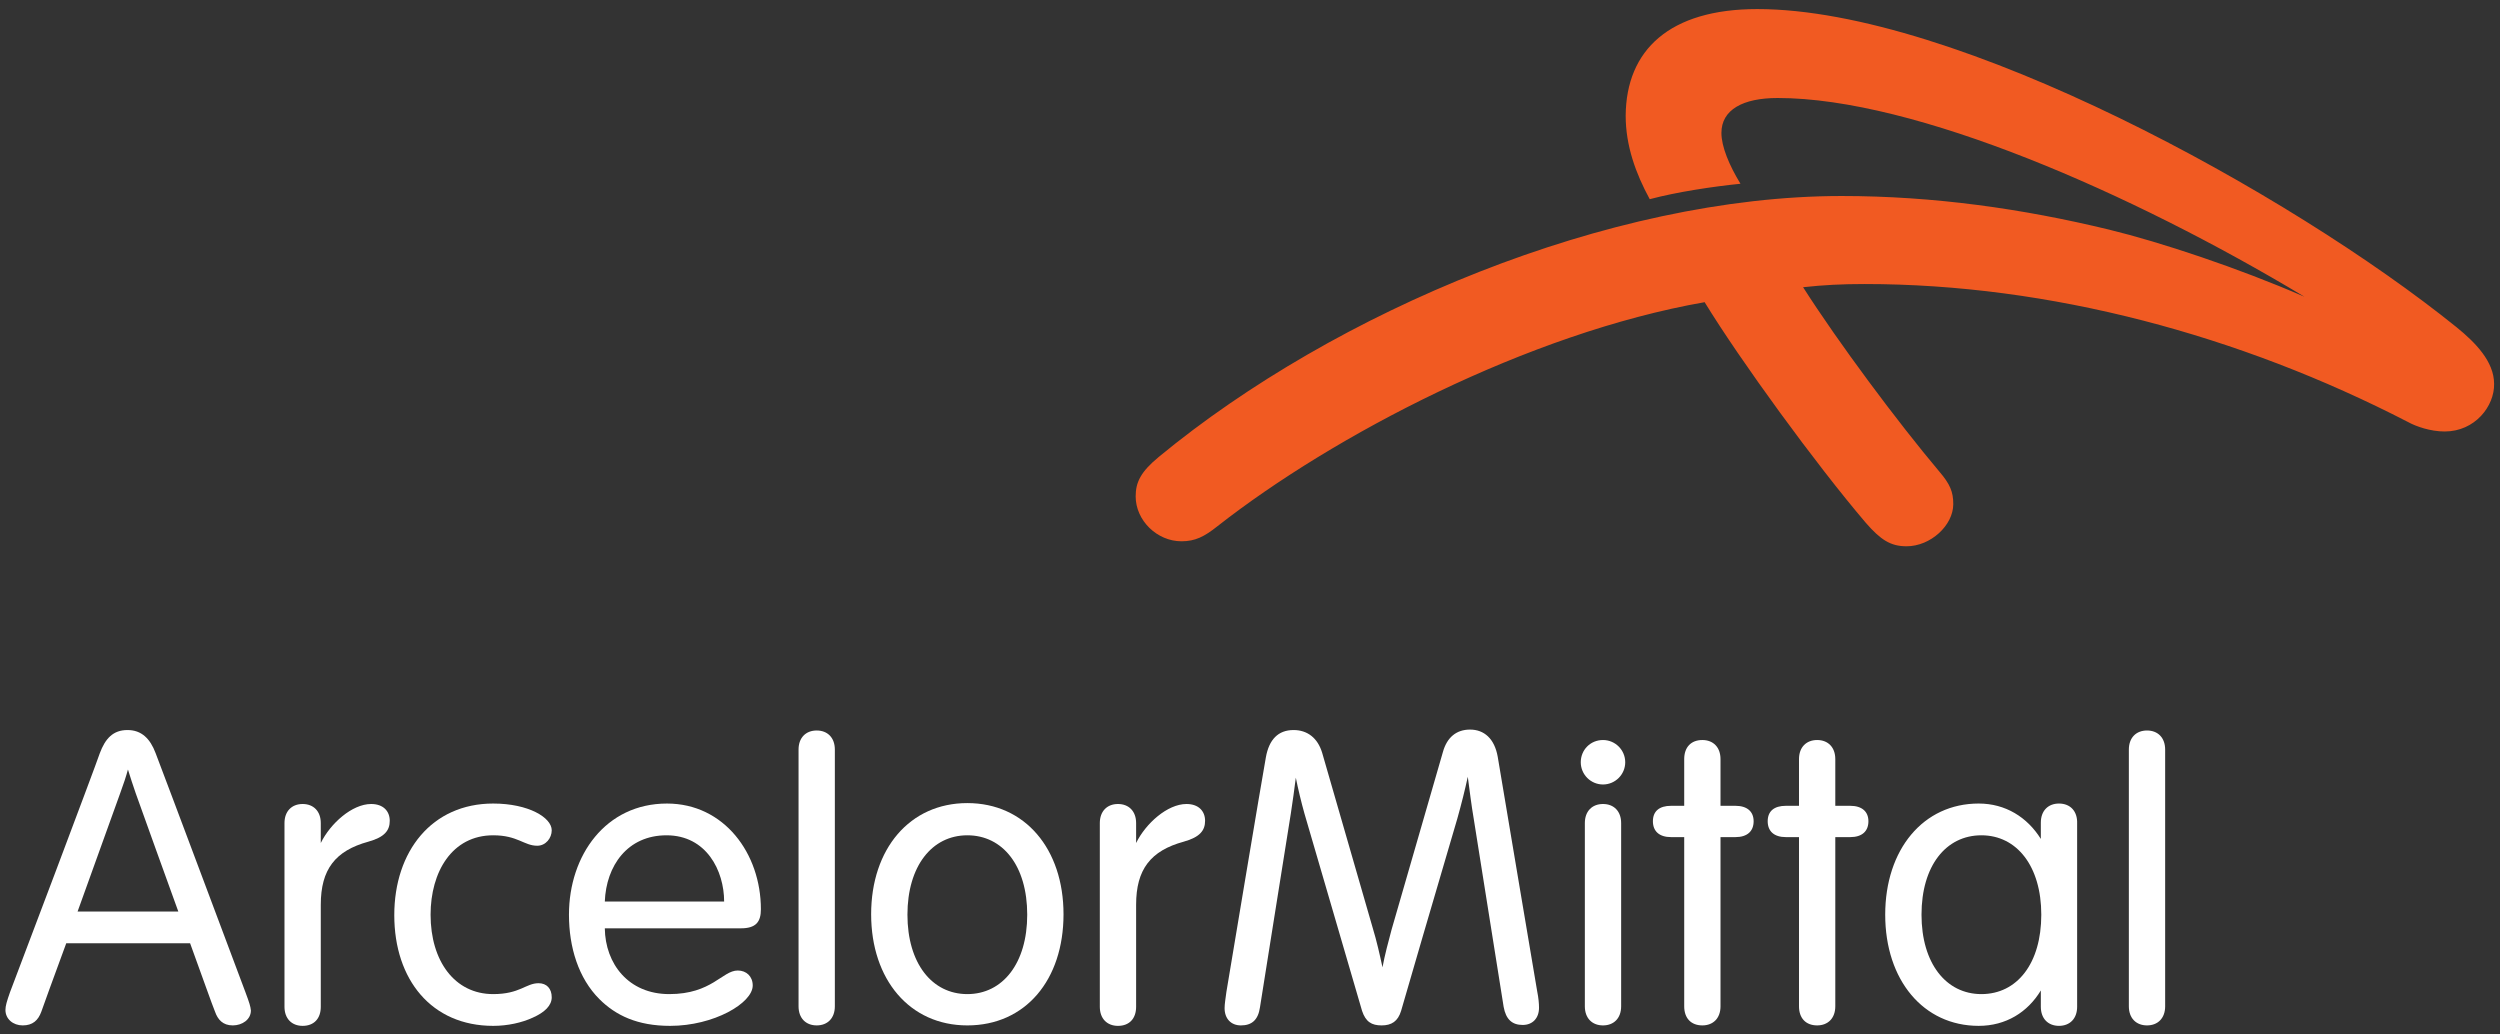 <?xml version="1.0" encoding="utf-8"?>
<!-- Generator: Adobe Illustrator 27.8.1, SVG Export Plug-In . SVG Version: 6.00 Build 0)  -->
<svg version="1.1" id="Camada_1" xmlns="http://www.w3.org/2000/svg" xmlns:xlink="http://www.w3.org/1999/xlink" x="0px" y="0px"
	 viewBox="0 0 551 228" style="enable-background:new 0 0 551 228;" xml:space="preserve">
<rect x="0" y="0" width="551" height="228" fill="#333333" stroke="none"/>
<style type="text/css">
	.st0{fill:#F15A22;}
	.st1{fill:#FFFFFF;}
</style>
<g>
	<path class="st0" d="M538.8,95.1c-3.1,0-6.3-1.1-8.1-2.1c-37-19.1-78.9-30.4-119.7-30.4c-5.1,0-8.9,0.2-13.6,0.7
		c7.7,12.1,20.9,29.8,30,40.6c2.4,2.8,3.1,4.5,3.1,7.2c0,4.7-5,9.3-10.3,9.3c-3.5,0-5.7-1.4-9-5.2c-11-12.9-27.6-35.7-35.5-48.6
		C336.9,73.4,293.8,96,268.3,116c-2.9,2.3-4.9,3.3-7.9,3.3c-5.4,0-10.1-4.6-10.1-9.9c0-3.1,1.1-5.4,5.1-8.7
		c38.9-32.1,99.3-57.5,150.5-57.5c20.3,0,39.9,2.8,58.9,7.4c11.5,2.8,28.6,8.5,43.1,14.8C469.8,42.5,422,21.6,391.8,21.6
		c-7.7,0-12.4,2.6-12.4,7.7c0,3,1.7,7.1,4.2,11.2c-6,0.6-14,1.8-20,3.4c-3.1-5.7-5.3-11.8-5.3-18.4C358.4,11,368,2,387.3,2
		c43.8,0,117.4,40.5,154.1,70.1c4.2,3.4,8.3,7.6,8.3,12.5C549.8,89.5,545.5,95.1,538.8,95.1"/>
	<path class="st1" d="M62.7,181.4c0-2.6,1.6-4.2,4-4.2c2.4,0,4,1.6,4,4.2v4.4c2.1-4.3,6.9-8.6,11.1-8.6c2.7,0,4.1,1.6,4.1,3.7
		c0,2.1-1.1,3.6-4.7,4.6c-7.3,2-10.5,6.1-10.5,13.9v22.5c0,2.6-1.5,4.2-4,4.2c-2.4,0-4-1.6-4-4.2C62.7,221.9,62.7,181.4,62.7,181.4z
		"/>
	<path class="st1" d="M242.4,181.4c0-2.6,1.6-4.2,4-4.2s4,1.6,4,4.2v4.4c2.1-4.3,6.9-8.6,11.1-8.6c2.7,0,4.1,1.6,4.1,3.7
		c0,2.1-1.1,3.6-4.7,4.6c-7.3,2-10.5,6.1-10.5,13.9v22.5c0,2.6-1.5,4.2-4,4.2c-2.4,0-4-1.6-4-4.2V181.4z"/>
	<path class="st1" d="M108.7,177.1c7.8,0,12.9,3.1,12.9,5.9c0,1.7-1.3,3.4-3.2,3.4c-2.9,0-4.3-2.3-9.7-2.3
		c-9.1,0-13.8,8.1-13.8,17.5c0,10.2,5.3,17.5,13.8,17.5c5.9,0,7.2-2.4,10-2.4c1.8,0,2.9,1.2,2.9,3.1c0,1.8-1.5,3.3-4.2,4.5
		c-2.4,1.1-5.5,1.8-8.7,1.8c-13.6,0-21.8-10.2-21.8-24.4C86.9,187.6,95.2,177.1,108.7,177.1"/>
	<path class="st1" d="M159.6,198.7c0-6.8-3.9-14.6-12.7-14.6c-8.6,0-13.3,6.7-13.6,14.6H159.6z M133.3,204.6
		c0.1,7.8,5.2,14.5,14.2,14.5c9.4,0,11.7-5.2,15.1-5.2c1.9,0,3.3,1.3,3.3,3.3c0,3.9-8.6,8.9-18.2,8.9c-7.2,0-12-2.3-15.6-5.9
		c-4.6-4.6-6.7-11.4-6.7-18.6c0-13.1,8.1-24.5,21.6-24.5c12.6,0,20.7,11,20.7,23.3c0,2.8-1.1,4.2-4.4,4.2H133.3z"/>
	<path class="st1" d="M184,221.8c0,2.6-1.6,4.2-4,4.2s-4-1.6-4-4.2v-56.6c0-2.6,1.6-4.2,4-4.2s4,1.6,4,4.2V221.8z"/>
	<path class="st1" d="M213.2,219.1c7.8,0,13.2-6.8,13.2-17.5c0-10.8-5.4-17.5-13.2-17.5s-13.2,6.8-13.2,17.5
		S205.4,219.1,213.2,219.1 M213.2,226c-12.7,0-21.2-10.1-21.2-24.5s8.5-24.5,21.2-24.5s21.2,10.1,21.2,24.5
		C234.4,216,226,226,213.2,226"/>
	<path class="st1" d="M321.2,180.4c-4.5,15.2-11.8,40.3-12.4,42.4c-0.7,2.3-2.1,3.2-4.3,3.2c-2.2,0-3.5-0.8-4.3-3.2
		c-0.6-2.1-8.3-28.4-12.7-43.5c-0.7-2.5-1.4-5.4-1.9-7.9c-0.3,2.4-0.7,5.3-1.1,7.9c-2.3,14.3-5.8,36.5-6.8,42.7
		c-0.4,2.8-1.8,4-4.2,4c-2.2,0-3.6-1.5-3.6-3.8c0-0.9,0.2-2.1,0.4-3.6c0,0,8-48,8.7-51.7c0.7-3.9,2.7-6,6.1-6c3,0,5.3,1.7,6.3,5
		c0.6,2,7.1,24.6,11.2,38.8c0.8,2.6,1.5,5.7,2.1,8.5c0.5-2.7,1.3-5.7,2-8.3c4.1-14.2,10.7-37.1,11.3-39.1c0.9-3.3,3-5,6-5
		c3.1,0,5.4,2,6.1,6c0.6,3.7,8.7,51.7,8.7,51.7c0.3,1.5,0.4,2.7,0.4,3.6c0,2.3-1.4,3.8-3.6,3.8c-2.3,0-3.7-1.2-4.2-4
		c-1-6.1-4.3-27.2-6.6-41.5c-0.5-2.9-0.9-6.2-1.3-9.2C322.9,174,322.1,177.2,321.2,180.4"/>
	<path class="st1" d="M357.3,181.4c0-2.6-1.6-4.2-4-4.2s-4,1.6-4,4.2v40.4c0,2.6,1.6,4.2,4,4.2s4-1.6,4-4.2V181.4z M353.3,163.1
		c2.7,0,4.9,2.2,4.9,4.9s-2.2,4.9-4.9,4.9c-2.7,0-4.9-2.2-4.9-4.9S350.5,163.1,353.3,163.1"/>
	<path class="st1" d="M371.2,167.3c0-2.6,1.5-4.2,4-4.2c2.4,0,4,1.6,4,4.2v10.3h3.3c2.6,0,4,1.3,4,3.4c0,2.2-1.4,3.5-4,3.5h-3.3
		v37.3c0,2.6-1.6,4.2-4,4.2c-2.5,0-4-1.6-4-4.2v-37.3h-2.9c-2.6,0-4-1.3-4-3.5s1.4-3.4,4-3.4h2.9V167.3z"/>
	<path class="st1" d="M396.5,167.3c0-2.6,1.6-4.2,4-4.2s4,1.6,4,4.2v10.3h3.3c2.6,0,4,1.3,4,3.4c0,2.2-1.4,3.5-4,3.5h-3.3v37.3
		c0,2.6-1.6,4.2-4,4.2c-2.5,0-4-1.6-4-4.2v-37.3h-2.9c-2.6,0-4-1.3-4-3.5s1.4-3.4,4-3.4h2.9V167.3z"/>
	<path class="st1" d="M17.1,200.9c3.3-9.2,7-19.4,9.4-26.1c0.7-1.9,1.3-3.7,1.7-5.2c0.5,1.6,1.1,3.5,1.7,5.2
		c2.4,6.8,6.1,16.9,9.4,26.1H17.1z M54.1,218.7c-1.7-4.5-17.3-46.2-19.8-52.7c-1.2-3.2-3.1-5.1-6.2-5.1c-3.2,0-4.9,1.9-6.1,5.1
		c-1,3-18.1,48.3-19.8,52.7c-0.7,2-1,3-1,3.9c0,2,1.7,3.4,3.8,3.4c2.2,0,3.4-1.1,4.1-3c0.4-1.1,2.6-7.3,5.5-15.1h27.3
		c2.7,7.4,4.8,13.4,5.5,15.1c0.6,1.7,1.7,3,3.9,3c2.1,0,4-1.3,4-3.3C55.2,221.8,55,221.1,54.1,218.7"/>
	<path class="st1" d="M477.2,221.8c0,2.6-1.6,4.2-4,4.2s-4-1.6-4-4.2v-56.6c0-2.6,1.6-4.2,4-4.2s4,1.6,4,4.2V221.8z"/>
	<path class="st1" d="M436.7,219.1c-7.8,0-13.2-6.8-13.2-17.5c0-10.8,5.4-17.5,13.2-17.5c7.8,0,13.2,6.8,13.2,17.5
		C449.9,212.3,444.6,219.1,436.7,219.1 M453.8,177.1c-2.4,0-4,1.6-4,4.2v3.6c-3-4.8-7.8-7.8-13.7-7.8c-12.2,0-20.6,10.1-20.6,24.5
		s8.4,24.5,20.6,24.5c6,0,10.8-3,13.7-7.8v3.6c0,2.6,1.6,4.2,4,4.2s4-1.6,4-4.2v-40.4C457.9,178.8,456.3,177.1,453.8,177.1"/>
</g>
</svg>
